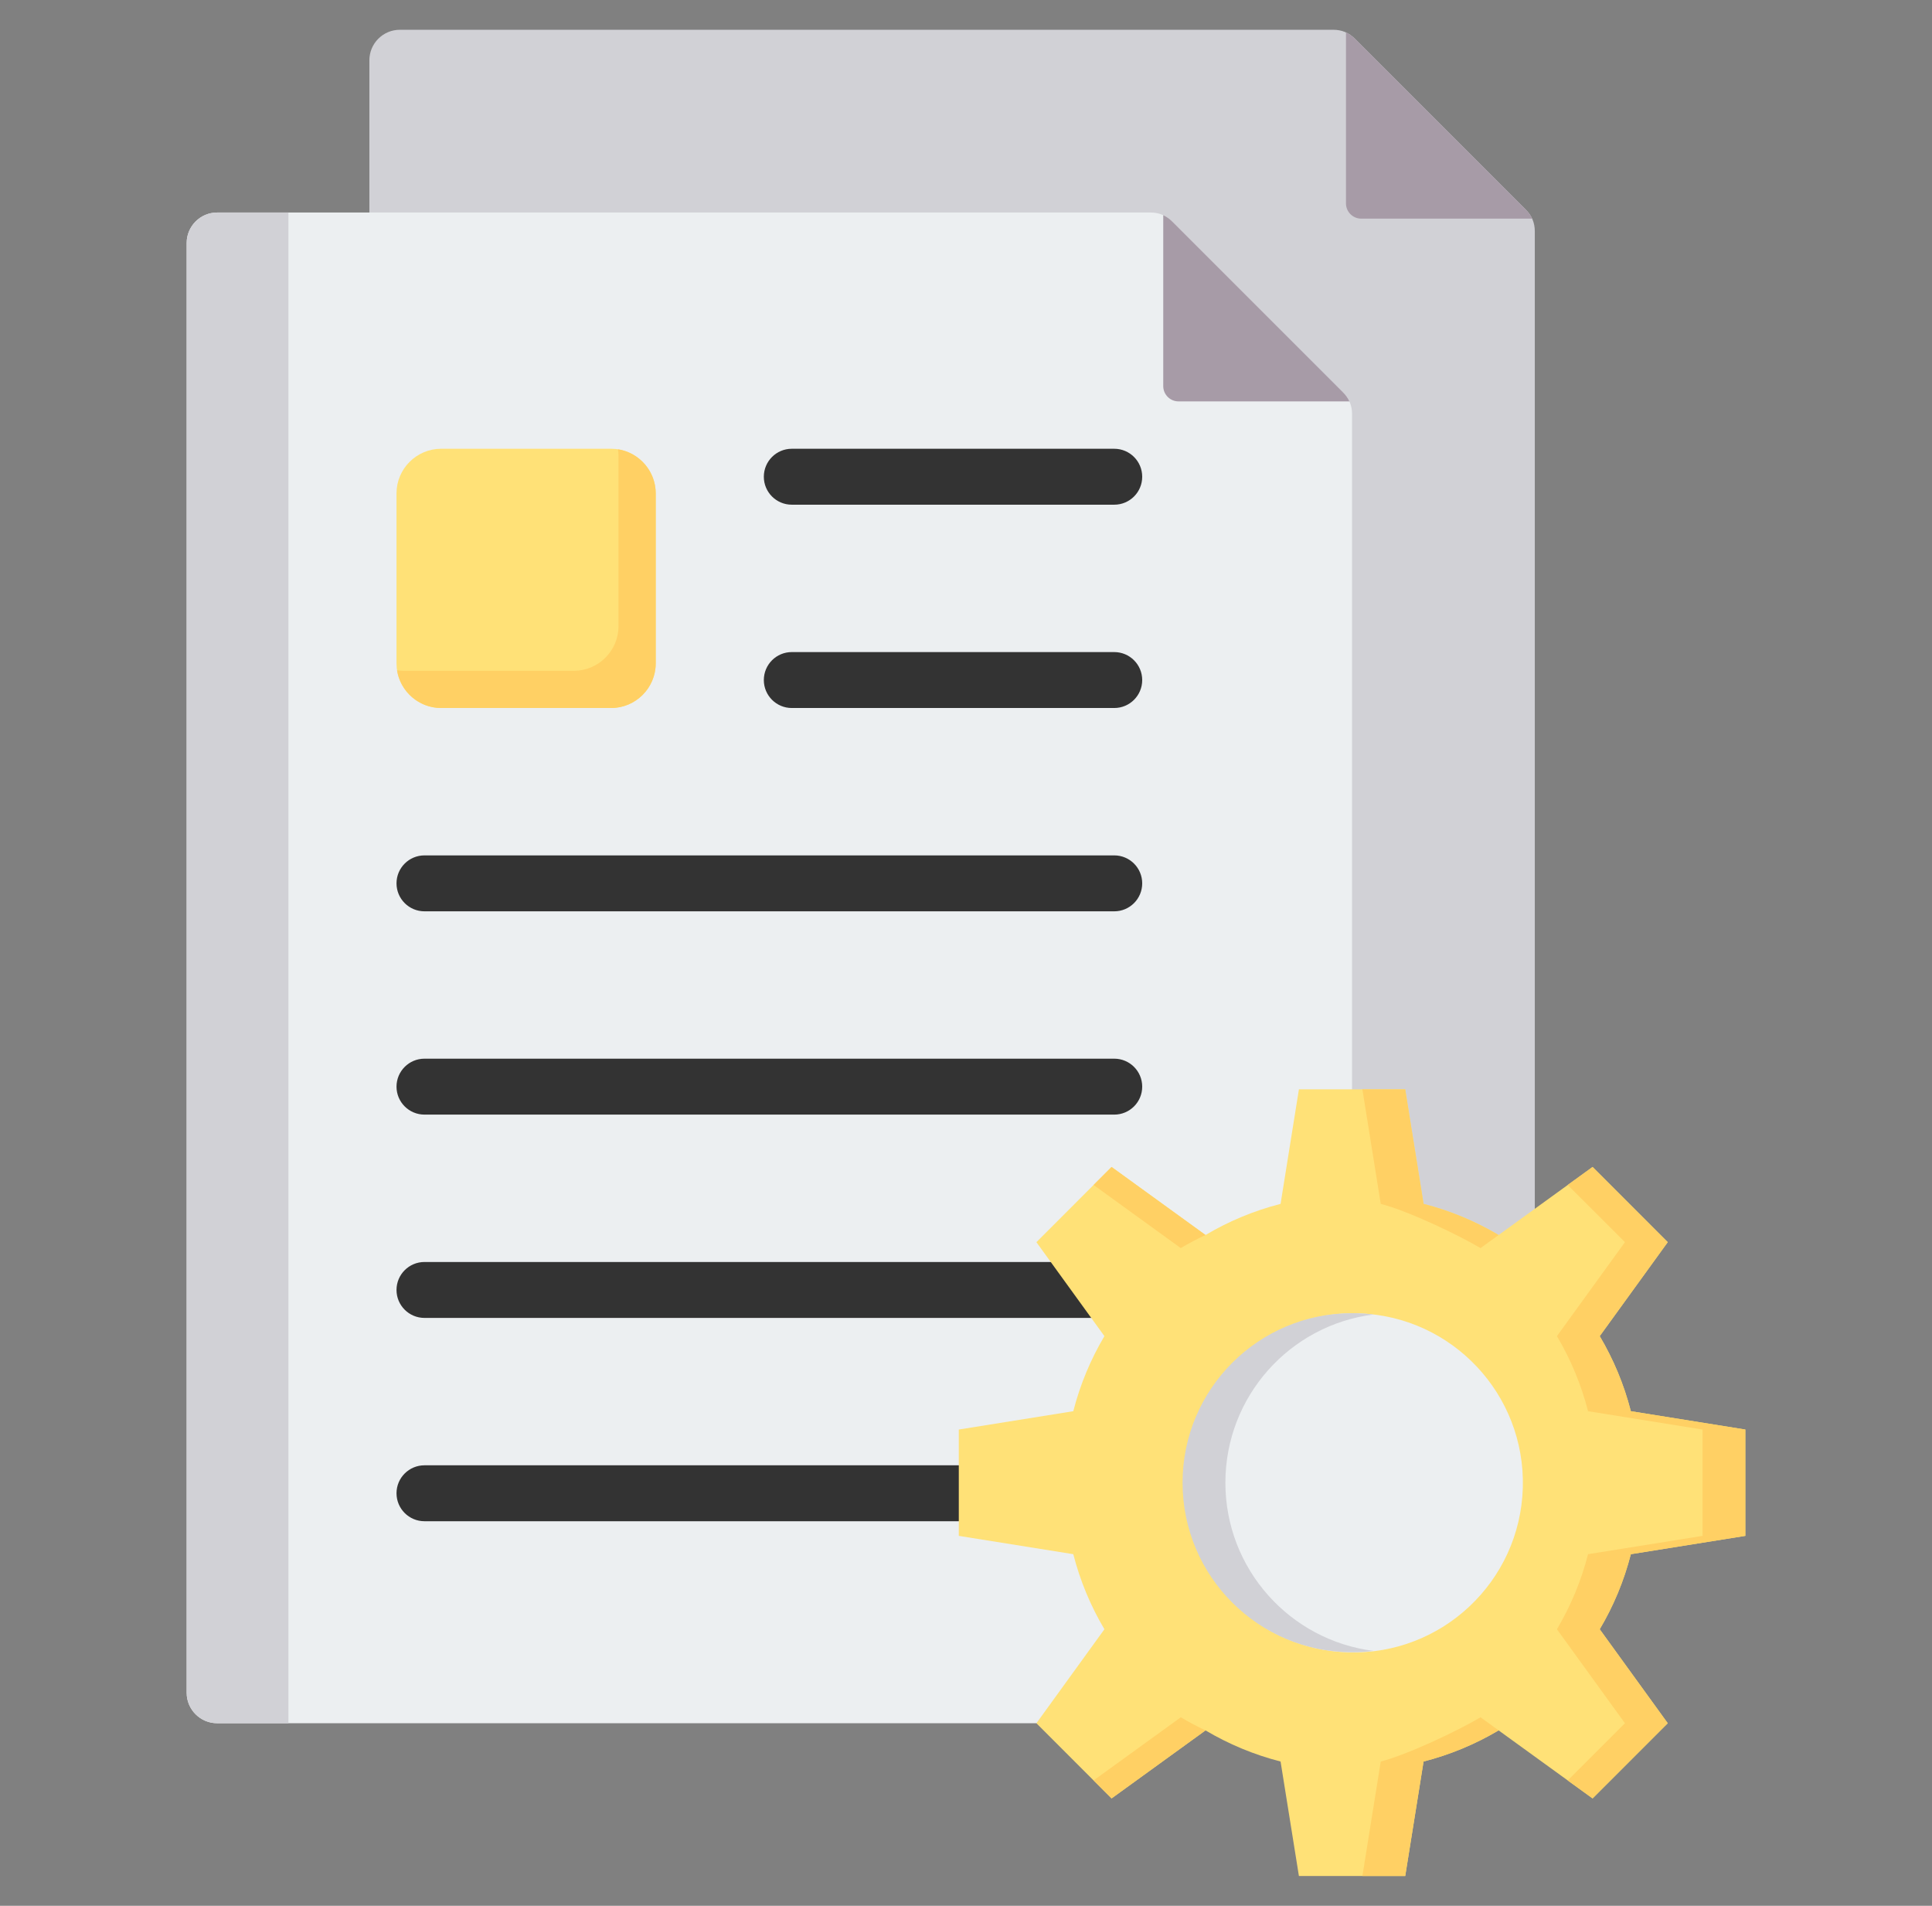 <svg width="73" height="72" viewBox="0 0 73 72" fill="none" xmlns="http://www.w3.org/2000/svg">
<rect x="0" y="0" width="73" height="72" fill="#808080" stroke="none"/>
<g id="Layer_1">
<g id="Group">
<g id="Group_2">
<path id="Vector" fill-rule="evenodd" clip-rule="evenodd" d="M15.108 1.125H50.381C50.698 1.125 50.97 1.238 51.194 1.462L57.655 7.923C57.879 8.147 57.992 8.419 57.992 8.736V57.047C57.992 57.681 57.475 58.198 56.841 58.198H15.108C14.474 58.198 13.957 57.681 13.957 57.047V2.276C13.957 1.642 14.474 1.125 15.108 1.125Z" fill="#D1D1D6"/>
<path id="Vector_2" fill-rule="evenodd" clip-rule="evenodd" d="M50.857 1.225C50.98 1.281 51.092 1.36 51.194 1.462L57.655 7.923C57.757 8.025 57.836 8.137 57.892 8.26H51.432C51.116 8.26 50.857 8.001 50.857 7.684V1.225H50.857Z" fill="#A79BA7"/>
<path id="Vector_3" fill-rule="evenodd" clip-rule="evenodd" d="M8.203 8.029H43.476C43.793 8.029 44.066 8.142 44.29 8.366L50.75 14.827C50.974 15.051 51.087 15.324 51.087 15.64V63.952C51.087 64.586 50.57 65.102 49.937 65.102H8.203C7.57 65.102 7.053 64.585 7.053 63.952V9.18C7.053 8.546 7.57 8.029 8.203 8.029Z" fill="#ECEFF1"/>
<path id="Vector_4" fill-rule="evenodd" clip-rule="evenodd" d="M8.203 8.029H10.898V65.102H8.203C7.57 65.102 7.053 64.585 7.053 63.952V9.18C7.053 8.546 7.57 8.029 8.203 8.029Z" fill="#D1D1D6"/>
<path id="Vector_5" fill-rule="evenodd" clip-rule="evenodd" d="M43.953 8.129C44.075 8.185 44.188 8.264 44.29 8.366L50.751 14.827C50.853 14.929 50.932 15.042 50.988 15.164H44.528C44.212 15.164 43.953 14.905 43.953 14.588V8.129Z" fill="#A79BA7"/>
<path id="Vector_6" fill-rule="evenodd" clip-rule="evenodd" d="M29.917 26.748C29.334 26.748 28.861 26.275 28.861 25.692C28.861 25.108 29.334 24.635 29.917 24.635H42.102C42.685 24.635 43.158 25.108 43.158 25.692C43.158 26.275 42.685 26.748 42.102 26.748H29.917ZM29.917 19.067C29.334 19.067 28.861 18.594 28.861 18.011C28.861 17.427 29.334 16.954 29.917 16.954H42.102C42.685 16.954 43.158 17.427 43.158 18.011C43.158 18.594 42.685 19.067 42.102 19.067H29.917ZM16.039 57.471C15.455 57.471 14.982 56.998 14.982 56.414C14.982 55.831 15.455 55.358 16.039 55.358H42.102C42.685 55.358 43.158 55.831 43.158 56.414C43.158 56.998 42.685 57.471 42.102 57.471H16.039ZM16.039 49.79C15.455 49.79 14.982 49.317 14.982 48.734C14.982 48.15 15.455 47.677 16.039 47.677H42.102C42.685 47.677 43.158 48.15 43.158 48.734C43.158 49.317 42.685 49.79 42.102 49.79H16.039ZM16.039 42.109C15.455 42.109 14.982 41.636 14.982 41.053C14.982 40.469 15.455 39.996 16.039 39.996H42.102C42.685 39.996 43.158 40.469 43.158 41.053C43.158 41.636 42.685 42.109 42.102 42.109H16.039ZM16.039 34.429C15.455 34.429 14.982 33.956 14.982 33.372C14.982 32.789 15.455 32.316 16.039 32.316H42.102C42.685 32.316 43.158 32.789 43.158 33.372C43.158 33.956 42.685 34.429 42.102 34.429H16.039Z" fill="#333333"/>
<path id="Vector_7" fill-rule="evenodd" clip-rule="evenodd" d="M16.666 16.954H23.092C24.018 16.954 24.776 17.712 24.776 18.638V25.064C24.776 25.99 24.018 26.748 23.092 26.748H16.666C15.74 26.748 14.982 25.99 14.982 25.064V18.638C14.982 17.712 15.74 16.954 16.666 16.954Z" fill="#FFE177"/>
<path id="Vector_8" fill-rule="evenodd" clip-rule="evenodd" d="M23.35 16.974C24.155 17.099 24.776 17.8 24.776 18.638V25.064C24.776 25.99 24.018 26.748 23.092 26.748H16.666C15.828 26.748 15.127 26.127 15.002 25.322C15.086 25.335 15.172 25.342 15.26 25.342H21.686C22.612 25.342 23.37 24.584 23.37 23.657V17.232C23.37 17.144 23.363 17.058 23.35 16.974Z" fill="#FFD064"/>
</g>
<g id="Group_3">
<path id="Vector_9" fill-rule="evenodd" clip-rule="evenodd" d="M53.789 45.481C54.798 45.74 55.751 46.139 56.625 46.658L60.175 44.087L63.015 46.928L60.445 50.478C60.963 51.352 61.363 52.305 61.621 53.314L65.947 54.007V58.024L61.621 58.716C61.363 59.726 60.964 60.679 60.445 61.552L63.016 65.103L60.175 67.943L56.625 65.373C55.751 65.891 54.798 66.29 53.789 66.549L53.096 70.875H49.079L48.386 66.549C47.377 66.291 46.424 65.891 45.55 65.373L42 67.943L39.16 65.103L41.73 61.552C41.212 60.678 40.812 59.726 40.554 58.716L36.228 58.024V54.007L40.554 53.314C40.812 52.305 41.212 51.352 41.73 50.478L39.16 46.928L42 44.087L45.55 46.658C46.424 46.139 47.377 45.74 48.386 45.482L49.079 41.155H53.096L53.789 45.481Z" fill="#FFE177"/>
<path id="Vector_10" fill-rule="evenodd" clip-rule="evenodd" d="M59.236 44.767L60.175 44.087L63.015 46.928L60.445 50.478C60.963 51.352 61.363 52.305 61.621 53.314L65.947 54.007V58.024L61.621 58.716C61.363 59.726 60.963 60.678 60.445 61.552L63.015 65.102L60.175 67.943L59.236 67.264L61.398 65.102L58.828 61.552C59.346 60.678 59.746 59.726 60.004 58.716L64.33 58.024V54.007L60.004 53.314C59.745 52.305 59.346 51.352 58.828 50.478L61.398 46.928L59.236 44.767ZM53.789 45.481C54.764 45.731 55.687 46.112 56.536 46.606C56.566 46.626 56.595 46.644 56.625 46.658L55.942 47.152C55.068 46.634 53.18 45.74 52.171 45.482L51.478 41.155H53.096L53.789 45.481ZM56.537 65.424C55.687 65.917 54.764 66.299 53.789 66.549L53.096 70.875H51.478L52.171 66.549C53.18 66.29 55.068 65.396 55.942 64.878L56.625 65.373C56.595 65.386 56.566 65.404 56.537 65.424ZM41.321 44.767L42 44.087L45.55 46.657C45.23 46.807 44.918 46.973 44.615 47.152L41.321 44.767ZM45.55 65.373L42 67.943L41.321 67.263L44.616 64.878C44.918 65.057 45.23 65.223 45.55 65.373Z" fill="#FFD064"/>
<path id="Vector_11" d="M57.539 56.207C57.641 52.67 54.857 49.719 51.32 49.617C47.783 49.514 44.832 52.298 44.73 55.835C44.627 59.372 47.411 62.323 50.949 62.425C54.486 62.528 57.436 59.744 57.539 56.207Z" fill="#ECEFF1"/>
<path id="Vector_12" fill-rule="evenodd" clip-rule="evenodd" d="M51.087 49.611C51.361 49.611 51.631 49.628 51.896 49.661C48.741 50.059 46.301 52.752 46.301 56.015C46.301 59.278 48.741 61.971 51.896 62.369C51.631 62.402 51.361 62.419 51.087 62.419C47.55 62.419 44.683 59.552 44.683 56.015C44.683 52.478 47.55 49.611 51.087 49.611Z" fill="#D1D1D6"/>
</g>
</g>
</g>
</svg>
